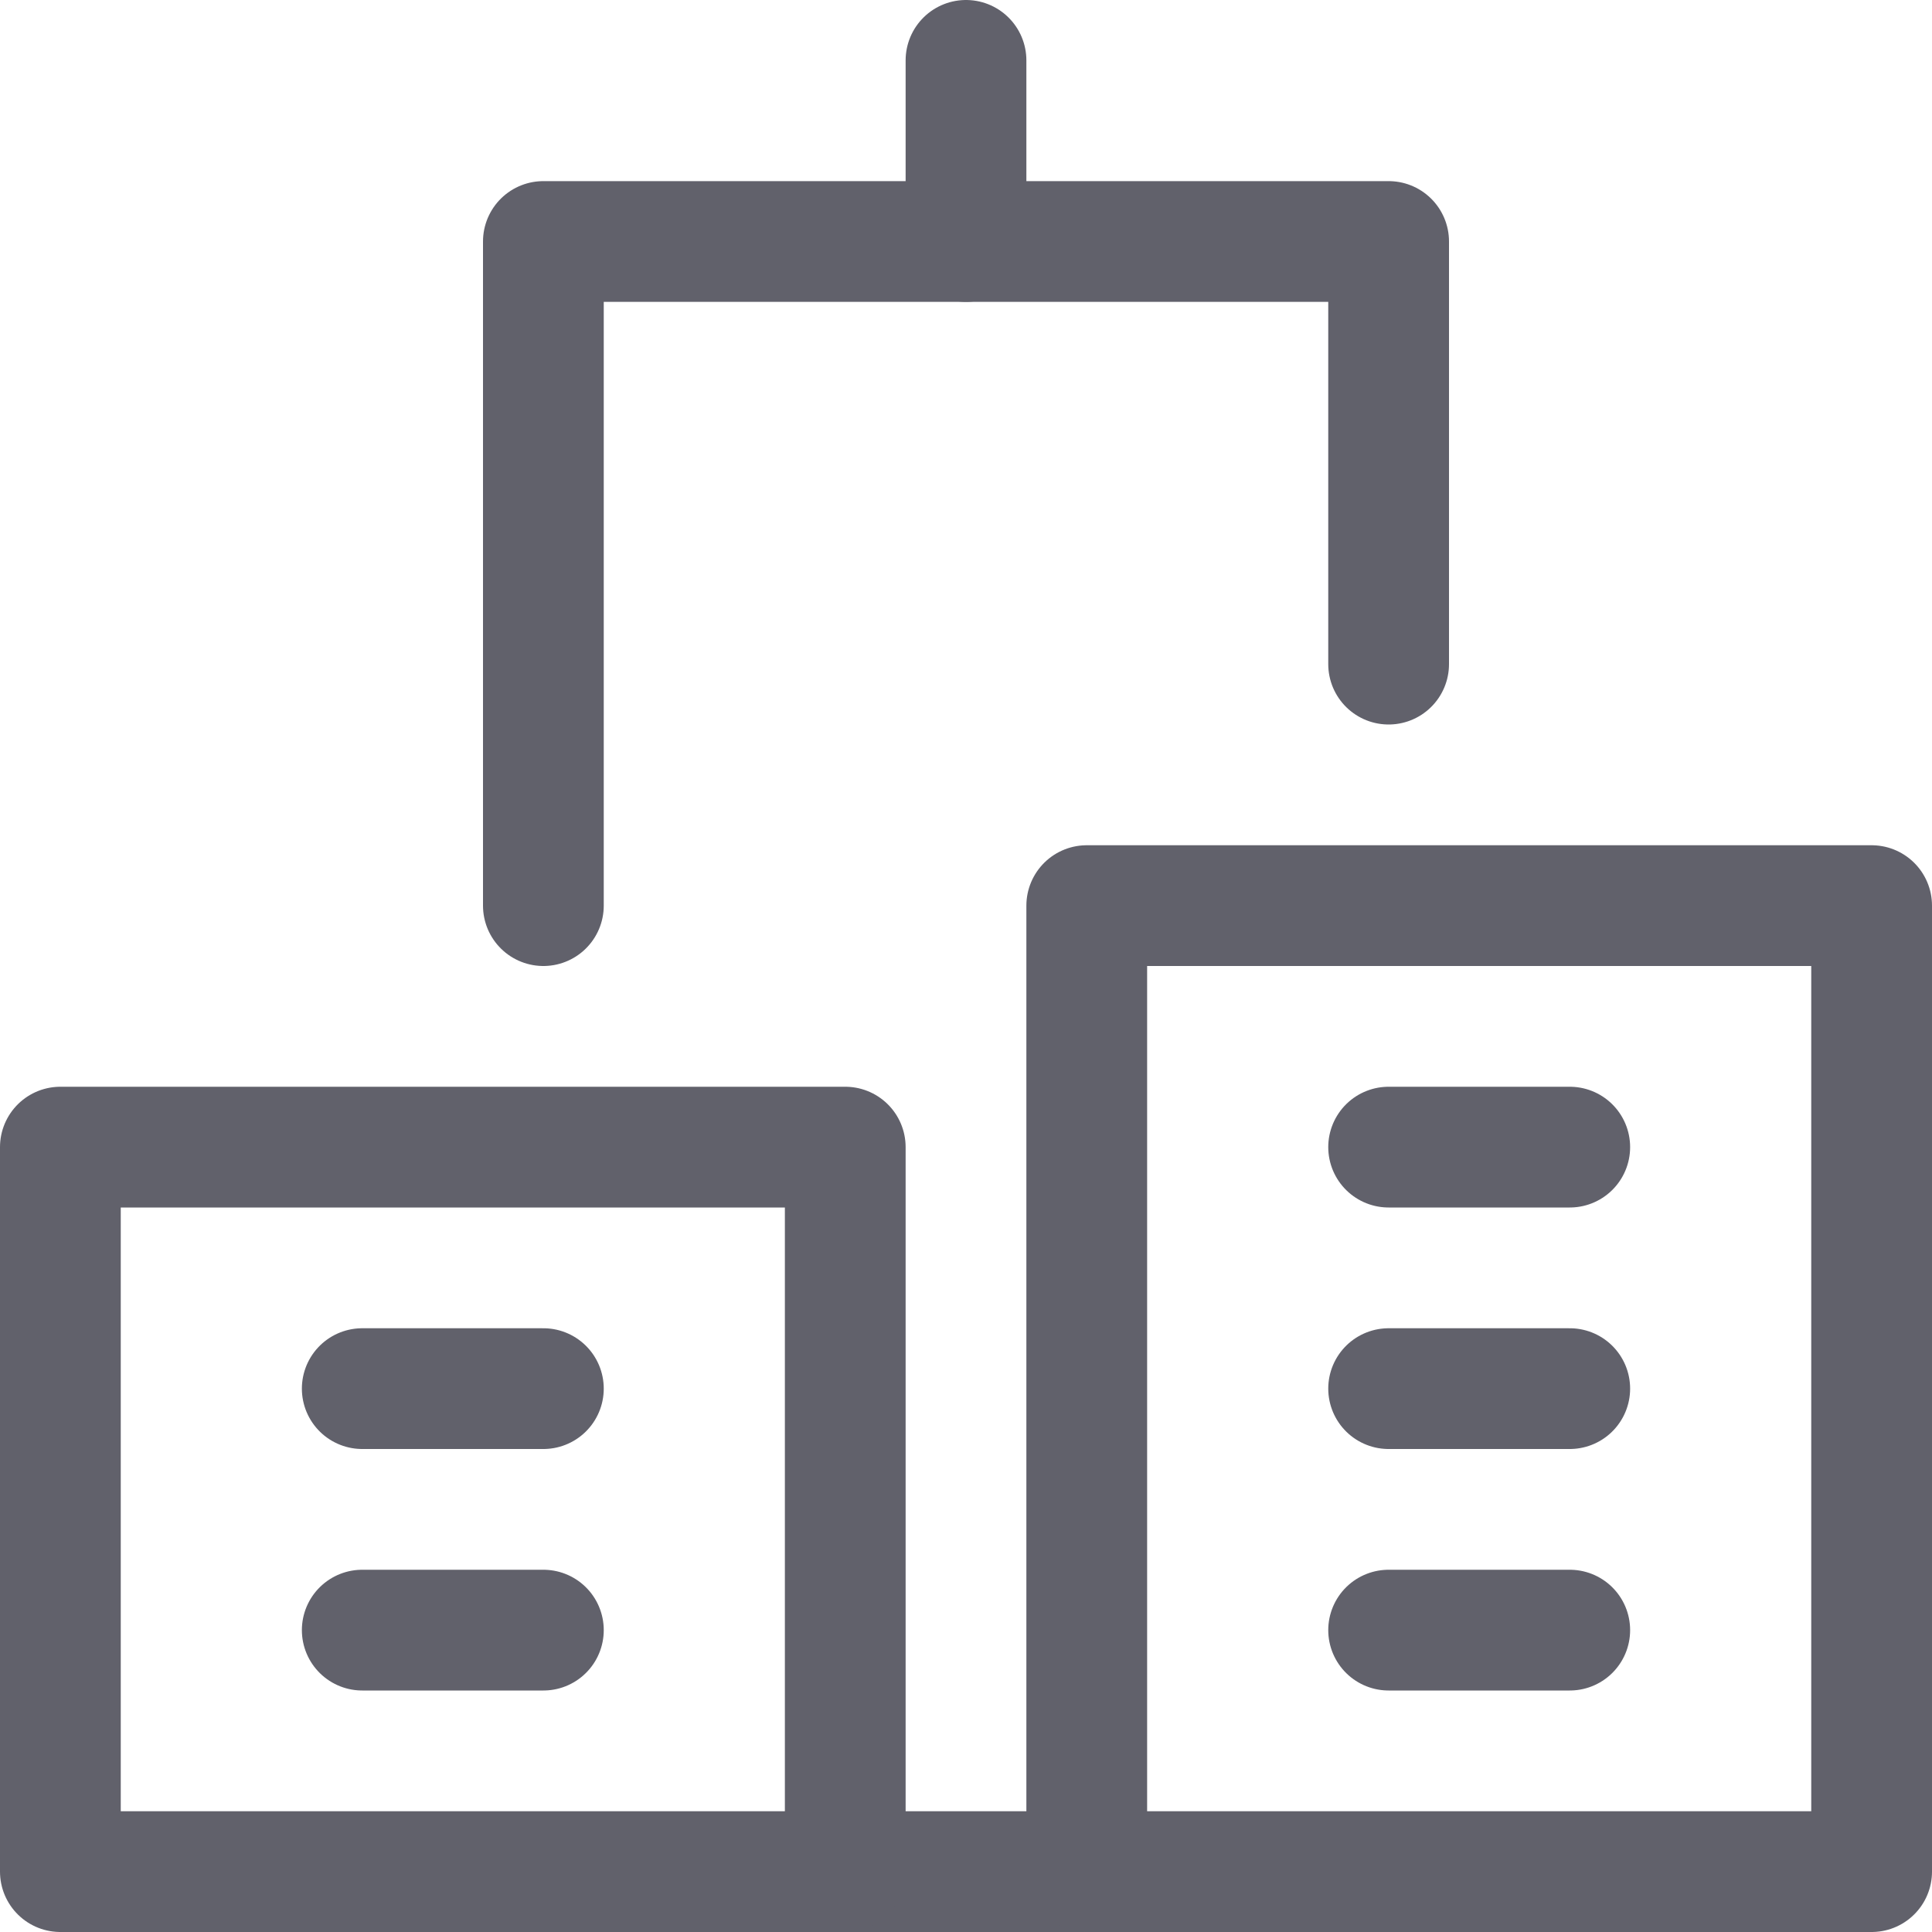 <svg xmlns="http://www.w3.org/2000/svg" height="32" width="32" viewBox="0 0 32 32"><title>office 5</title><g stroke-linecap="round" fill="#61616b" stroke-linejoin="round" class="nc-icon-wrapper"><polyline data-color="color-2" fill="none" stroke="#61616b" stroke-width="2" points=" 23,11 23,4 9,4 9,15 "></polyline> <line fill="none" stroke="#61616b" stroke-width="2" x1="14" y1="31" x2="17.938" y2="31"></line> <line data-color="color-2" fill="none" stroke="#61616b" stroke-width="2" x1="16" y1="1" x2="16" y2="4"></line> <rect x="1" y="19" fill="none" stroke="#61616b" stroke-width="2" width="13" height="12"></rect> <line fill="none" stroke="#61616b" stroke-width="2" x1="6" y1="23" x2="9" y2="23"></line> <rect x="18" y="15" fill="none" stroke="#61616b" stroke-width="2" width="13" height="16"></rect> <line fill="none" stroke="#61616b" stroke-width="2" x1="23" y1="23" x2="26" y2="23"></line> <line fill="none" stroke="#61616b" stroke-width="2" x1="23" y1="19" x2="26" y2="19"></line> <line fill="none" stroke="#61616b" stroke-width="2" x1="6" y1="27" x2="9" y2="27"></line> <line fill="none" stroke="#61616b" stroke-width="2" x1="23" y1="27" x2="26" y2="27"></line></g></svg>